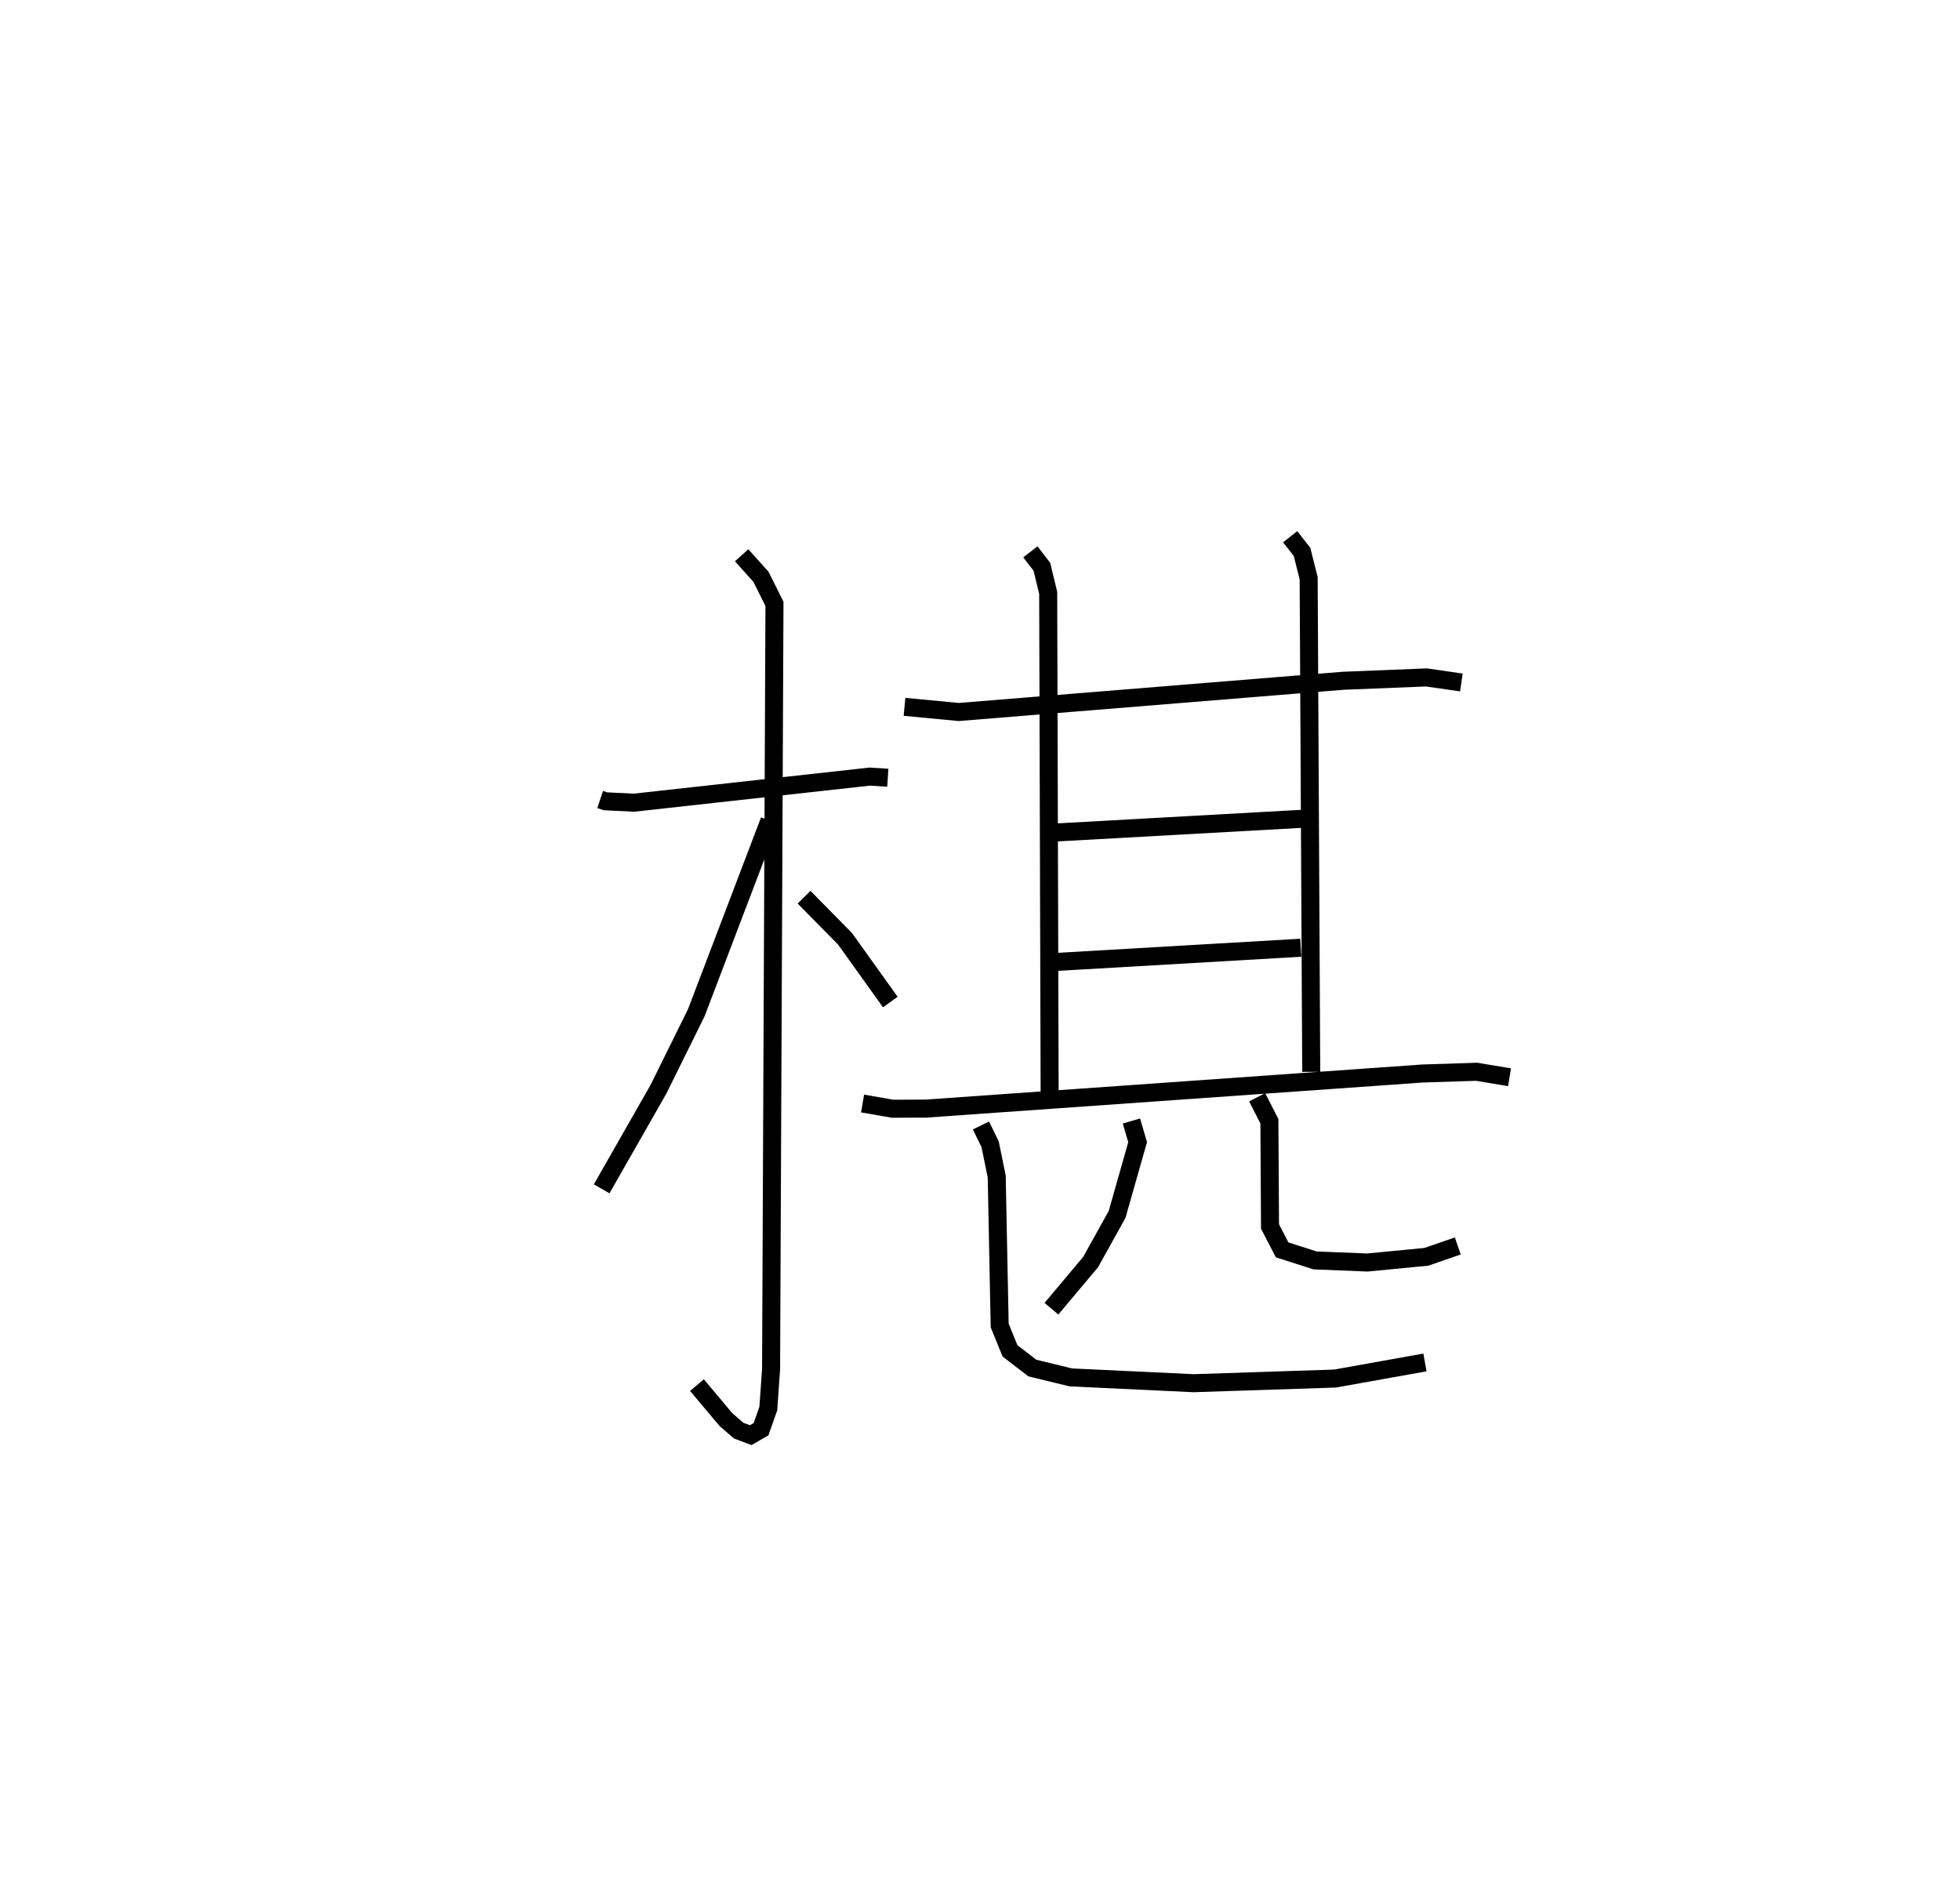 <?xml version="1.0" encoding="utf-8" ?>
<svg baseProfile="full" height="104.622" version="1.1" width="108.767" xmlns="http://www.w3.org/2000/svg" xmlns:ev="http://www.w3.org/2001/xml-events" xmlns:xlink="http://www.w3.org/1999/xlink"><defs /><rect fill="white" height="104.622" width="108.767" x="0" y="0" /><path d="M25,25 m0.0,0.0 m8.305,19.357 l0.298,0.099 1.581,0.076 l13.082,-1.447 1.002,0.064 m-8.112,-12.343 l1.073,1.195 0.749,1.501 l-0.188,42.454 -0.154,2.19 l-0.404,1.145 -0.572,0.33 l-0.672,-0.253 -0.707,-0.613 l-1.604,-1.911 m4.023,-31.318 l-4.06,10.658 -2.1,4.248 l-3.152,5.524 m11.232,-16.179 l2.272,2.305 2.516,3.511 m0.786,-16.378 l3.012,0.286 21.324,-1.732 l4.626,-0.186 1.941,0.28 m-23.918,-7.247 l0.639,0.829 0.35,1.449 l0.081,28.089 m13.346,-31.206 l0.659,0.838 0.368,1.466 l0.143,27.383 m-14.146,-13.28 l13.608,-0.756 m-13.524,7.934 l13.482,-0.783 m-24.318,8.642 l1.666,0.29 1.846,-0.007 l27.575,-1.948 2.989,-0.096 l1.826,0.304 m-20.983,2.428 l0.345,1.173 -1.139,4.008 l-1.469,2.643 -2.175,2.589 m11.416,-11.73 l0.679,1.329 0.035,5.841 l0.673,1.296 1.825,0.585 l2.903,0.116 3.274,-0.315 l1.745,-0.603 m-26.461,-6.684 l0.508,1.041 0.366,1.789 l0.165,8.267 0.572,1.407 l1.239,0.952 2.134,0.52 l6.815,0.322 7.851,-0.258 l4.988,-0.893 " fill="none" stroke="black" stroke-width="1" /></svg>